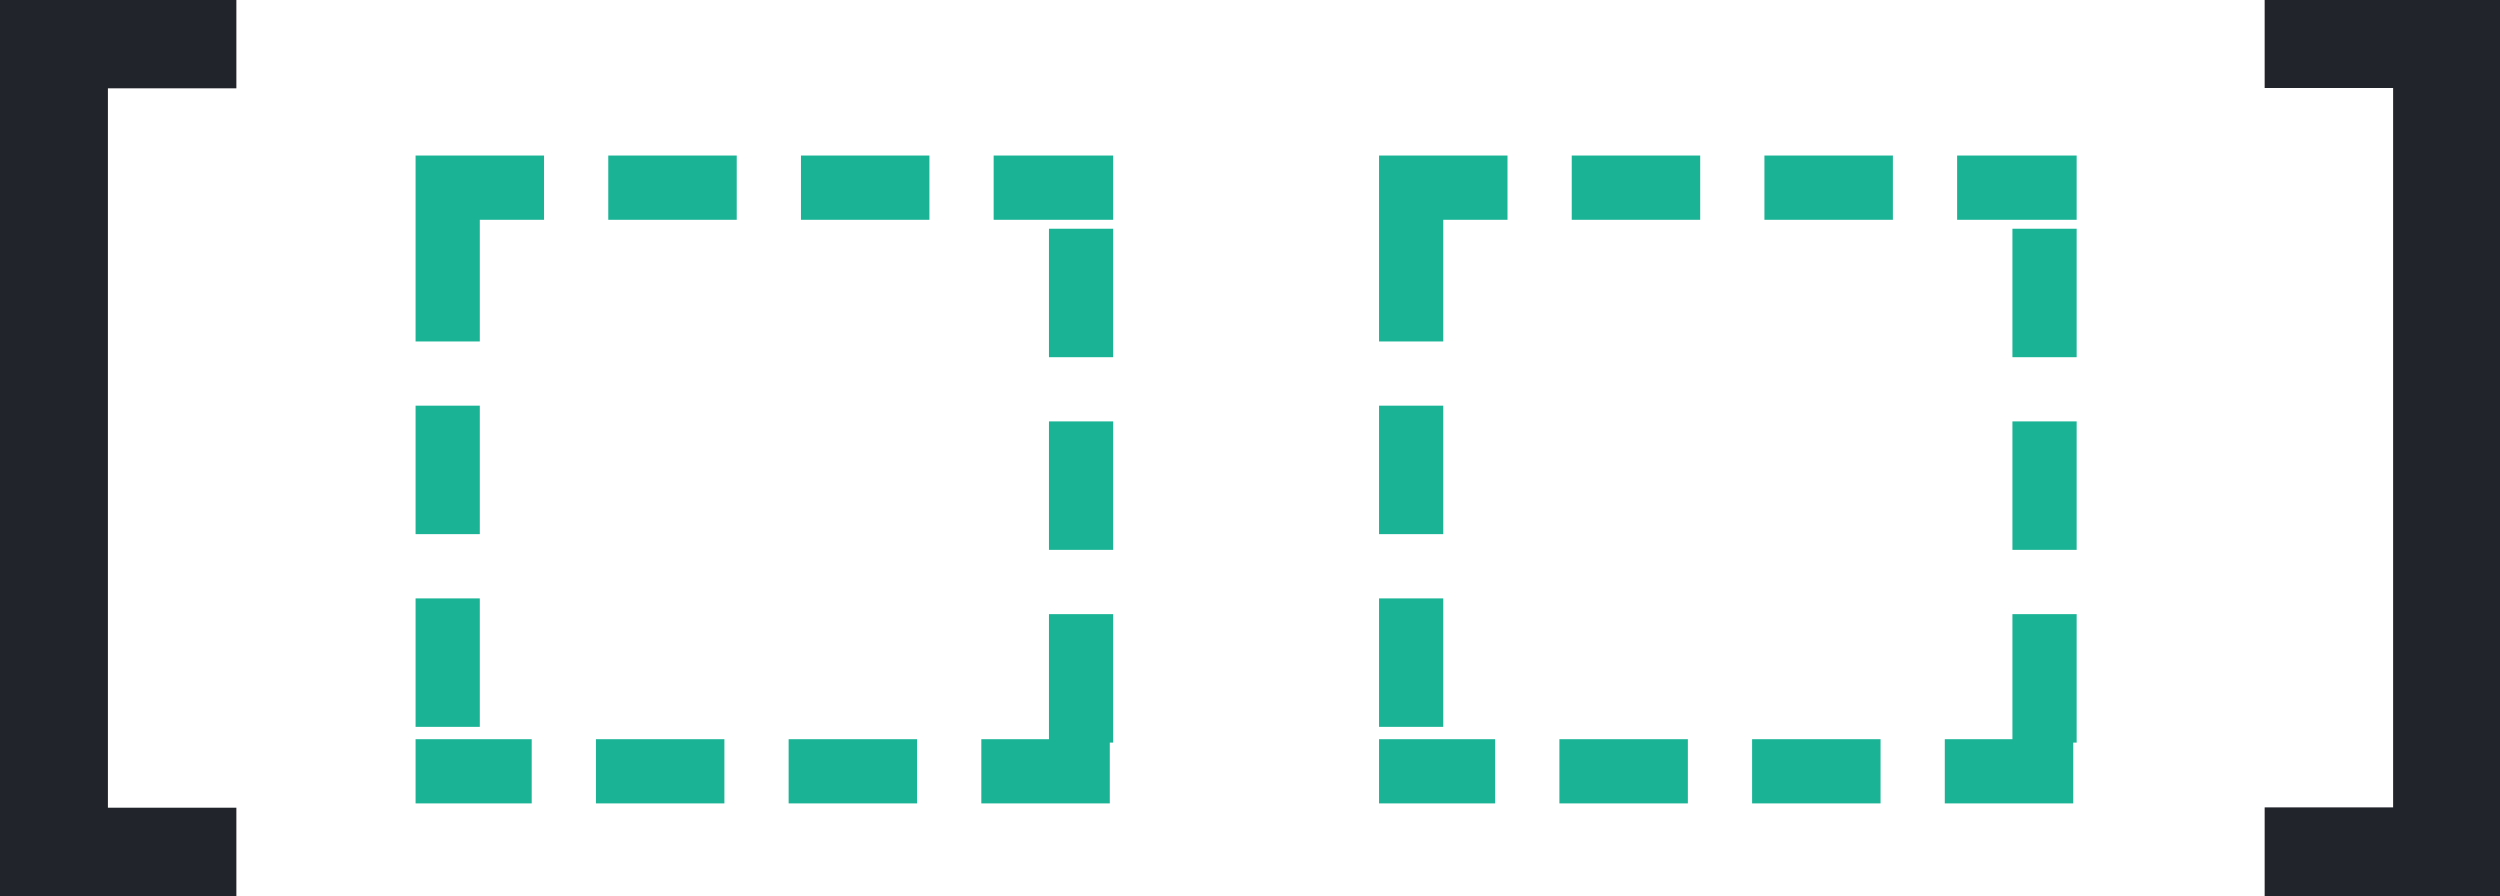 <svg xmlns="http://www.w3.org/2000/svg" width="38.922" height="13.953" viewBox="0 0 38.922 13.953"><g transform="translate(-857 -398.578)"><path d="M-20.789,2.531h-3.68V-11.422h3.68v1.375h-2v11.2h2ZM10.789,1.148h2v-11.2h-2v-1.375h3.664V2.531H10.789Z" transform="translate(881.469 410)" fill="#22242b"/><g transform="translate(863.47 401)" fill="none" stroke-dasharray="2 1"><path d="M0,0H10.861V10.086H0Z" stroke="none"/><path d="M 3.814697265625e-06 -9.5367431640625e-07 L 2 -9.5367431640625e-07 L 2 1 L 1 1 L 1 2.894 L 3.814697265625e-06 2.894 L 3.814697265625e-06 -9.5367431640625e-07 Z M 3 -9.5367431640625e-07 L 5 -9.5367431640625e-07 L 5 1 L 3 1 L 3 -9.5367431640625e-07 Z M 6 -9.5367431640625e-07 L 8 -9.5367431640625e-07 L 8 1 L 6 1 L 6 -9.5367431640625e-07 Z M 9 -9.5367431640625e-07 L 10.861 -9.5367431640625e-07 L 10.861 1 L 9 1 L 9 -9.5367431640625e-07 Z M 9.861 1.139 L 10.861 1.139 C 10.861 1.139 10.861 3.139 10.861 3.139 L 9.861 3.139 L 9.861 1.139 Z M 9.861 4.139 L 10.861 4.139 C 10.861 4.139 10.861 6.139 10.861 6.139 L 9.861 6.139 L 9.861 4.139 Z M 9.861 7.139 L 10.861 7.139 C 10.861 7.139 10.861 9.139 10.861 9.139 L 10.808 9.139 L 10.808 10.086 C 10.808 10.086 8.808 10.086 8.808 10.086 L 8.808 9.086 L 9.861 9.086 L 9.861 7.139 Z M 5.808 9.086 L 7.808 9.086 L 7.808 10.086 C 7.808 10.086 5.808 10.086 5.808 10.086 L 5.808 9.086 Z M 2.808 9.086 L 4.808 9.086 L 4.808 10.086 C 4.808 10.086 2.808 10.086 2.808 10.086 L 2.808 9.086 Z M 3.814697265625e-06 9.086 L 1.808 9.086 L 1.808 10.086 C 1.808 10.086 3.814697265625e-06 10.086 3.814697265625e-06 10.086 L 3.814697265625e-06 9.086 Z M 3.814697265625e-06 6.894 L 1 6.894 L 1 8.894 L 3.814697265625e-06 8.894 L 3.814697265625e-06 6.894 Z M 3.814697265625e-06 3.894 L 1 3.894 L 1 5.894 L 3.814697265625e-06 5.894 L 3.814697265625e-06 3.894 Z" stroke="none" fill="#1ab395"/></g><g transform="translate(878.47 401)" fill="none" stroke-dasharray="2 1"><path d="M0,0H10.861V10.086H0Z" stroke="none"/><path d="M 3.814697265625e-06 -9.5367431640625e-07 L 2 -9.5367431640625e-07 L 2 1 L 1 1 L 1 2.894 L 3.814697265625e-06 2.894 L 3.814697265625e-06 -9.5367431640625e-07 Z M 3 -9.5367431640625e-07 L 5 -9.5367431640625e-07 L 5 1 L 3 1 L 3 -9.5367431640625e-07 Z M 6 -9.5367431640625e-07 L 8 -9.5367431640625e-07 L 8 1 L 6 1 L 6 -9.5367431640625e-07 Z M 9 -9.5367431640625e-07 L 10.861 -9.5367431640625e-07 L 10.861 1 L 9 1 L 9 -9.5367431640625e-07 Z M 9.861 1.139 L 10.861 1.139 C 10.861 1.139 10.861 3.139 10.861 3.139 L 9.861 3.139 L 9.861 1.139 Z M 9.861 4.139 L 10.861 4.139 C 10.861 4.139 10.861 6.139 10.861 6.139 L 9.861 6.139 L 9.861 4.139 Z M 9.861 7.139 L 10.861 7.139 C 10.861 7.139 10.861 9.139 10.861 9.139 L 10.808 9.139 L 10.808 10.086 C 10.808 10.086 8.808 10.086 8.808 10.086 L 8.808 9.086 L 9.861 9.086 L 9.861 7.139 Z M 5.808 9.086 L 7.808 9.086 L 7.808 10.086 C 7.808 10.086 5.808 10.086 5.808 10.086 L 5.808 9.086 Z M 2.808 9.086 L 4.808 9.086 L 4.808 10.086 C 4.808 10.086 2.808 10.086 2.808 10.086 L 2.808 9.086 Z M 3.814697265625e-06 9.086 L 1.808 9.086 L 1.808 10.086 C 1.808 10.086 3.814697265625e-06 10.086 3.814697265625e-06 10.086 L 3.814697265625e-06 9.086 Z M 3.814697265625e-06 6.894 L 1 6.894 L 1 8.894 L 3.814697265625e-06 8.894 L 3.814697265625e-06 6.894 Z M 3.814697265625e-06 3.894 L 1 3.894 L 1 5.894 L 3.814697265625e-06 5.894 L 3.814697265625e-06 3.894 Z" stroke="none" fill="#1ab395"/></g></g></svg>